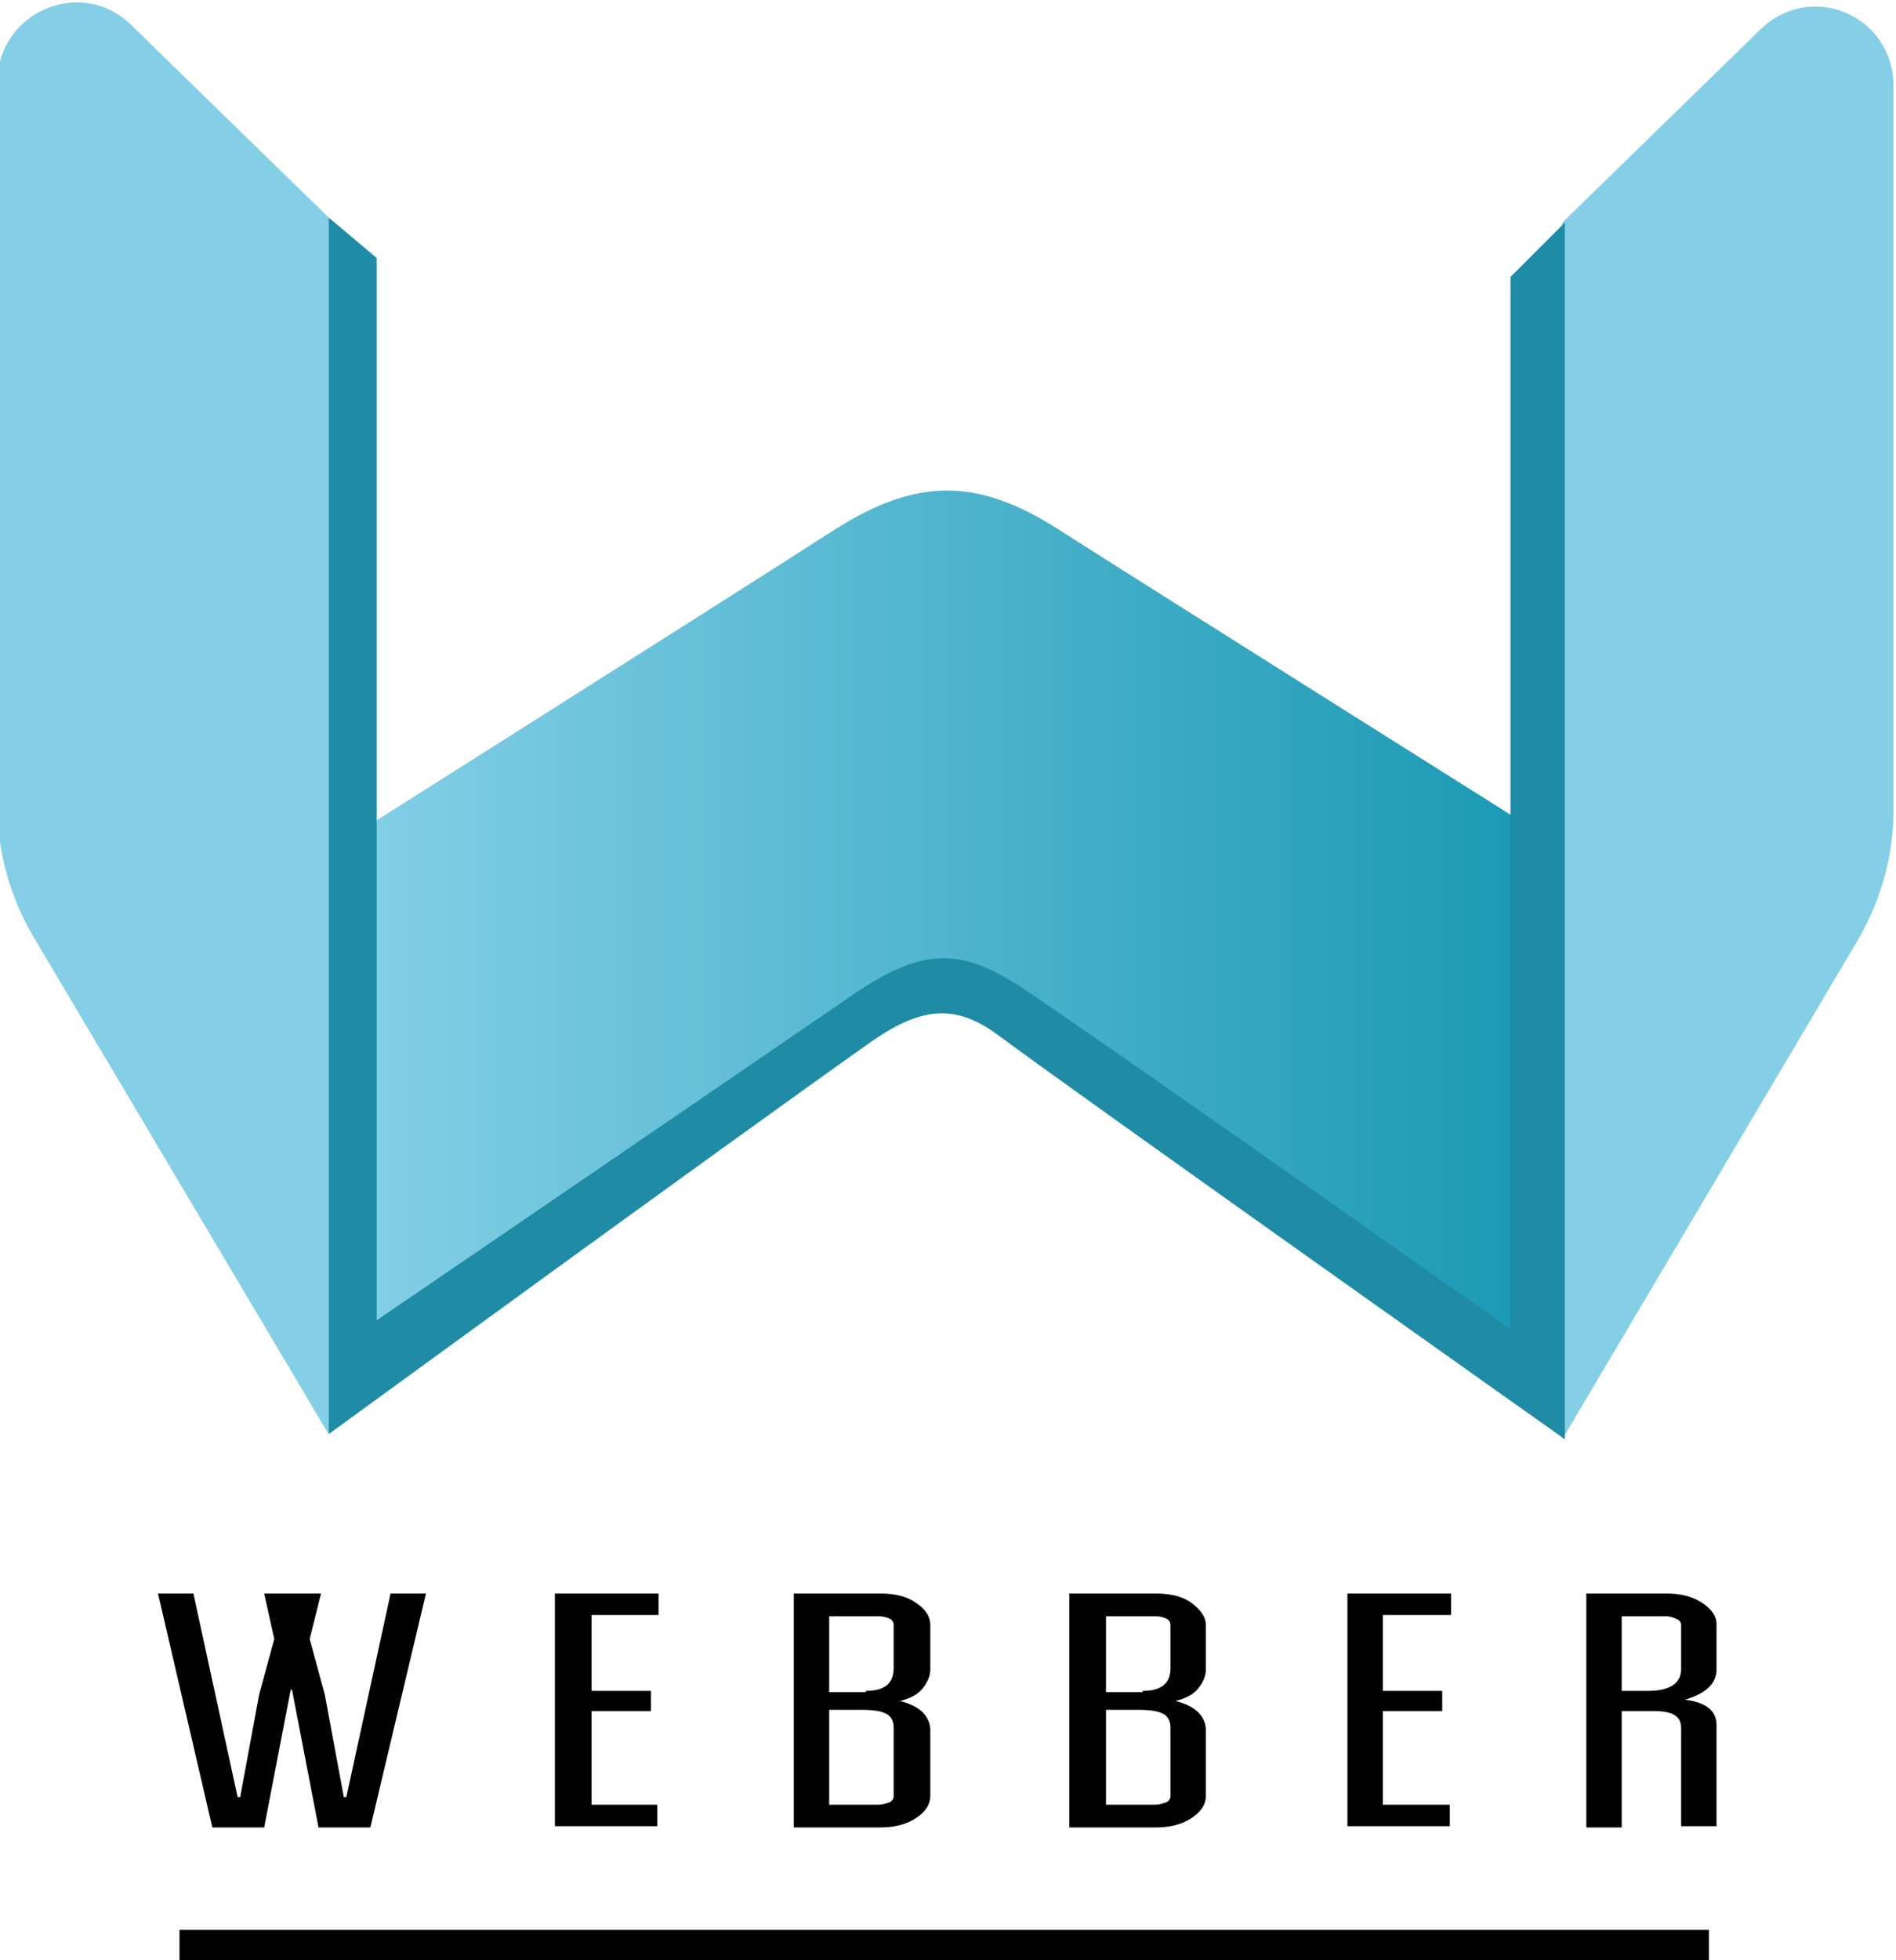 <svg xmlns="http://www.w3.org/2000/svg" id="Layer_1" viewBox="0 0 150 155">
  <style>
    .st0{fill:#010101;} .st1{fill:#84CFE6;} .st2{fill:url(#SVGID_1_);} .st3{fill:#1F8BA5;}
  </style>
  <path d="M33.7 126l-4.4 18.5h-4.1l-2.1-10.9H23l-2.1 10.9h-4.1L12.5 126h2.8l3.5 16.1h.2l1.5-8.1 1.2-4.4-.8-3.6h4.5l-.9 3.6 1.2 4.4 1.5 8.1h.2l3.5-16.1h2.8zm18.4 1.7h-5.3v6h4.7v1.6h-4.7v7.4H52v1.7h-8.1V126h8.2v1.7zm10.7-1.7h6.8c1.1 0 2.1.2 2.8.7.8.5 1.2 1.1 1.2 1.8v3.5c0 .5-.2 1-.6 1.5s-1 .8-1.8 1c.8.2 1.4.5 1.8.9.4.4.6.9.6 1.4v5.2c0 .7-.4 1.3-1.2 1.8-.8.5-1.7.7-2.8.7h-6.8V126zm5.7 7.7c1.5 0 2.2-.6 2.2-1.8v-3.4c0-.2-.1-.4-.3-.5-.2-.1-.5-.2-.9-.2h-3.9v6h2.9zm-2.9 1.6v7.4h3.9c.3 0 .6-.1.9-.2.2-.1.3-.3.3-.5v-5.4c0-.5-.2-.9-.6-1.1-.4-.2-1-.3-1.9-.3h-2.6zm19-9.3h6.8c1.1 0 2.1.2 2.8.7s1.2 1.1 1.2 1.8v3.5c0 .5-.2 1-.6 1.5s-1 .8-1.8 1c.8.2 1.4.5 1.8.9.4.4.6.9.6 1.4v5.2c0 .7-.4 1.3-1.2 1.8s-1.7.7-2.8.7h-6.8V126zm5.8 7.7c1.5 0 2.2-.6 2.2-1.8v-3.4c0-.2-.1-.4-.3-.5-.2-.1-.5-.2-.9-.2h-3.9v6h2.9zm-2.9 1.6v7.4h3.9c.3 0 .6-.1.9-.2.2-.1.3-.3.3-.5v-5.4c0-.5-.2-.9-.6-1.1-.4-.2-1-.3-1.9-.3h-2.6zm27.2-7.6h-5.3v6h4.7v1.6h-4.7v7.4h5.3v1.7h-8.1V126h8.2v1.7zm10.7-1.7h6.4c1.1 0 2 .2 2.8.7.8.5 1.2 1.1 1.2 1.7v3.6c0 1.1-.8 1.9-2.5 2.4 1.7.2 2.5.9 2.5 2v8H133v-7.8c0-.9-.7-1.3-2.1-1.3h-2.6v9.2h-2.8V126zm2.8 7.7h2.2c1.7 0 2.6-.6 2.6-1.7v-3.5c0-.2-.1-.4-.4-.5-.2-.1-.5-.2-.8-.2h-3.5v5.9z" class="st0"/>
  <path d="M-.2 6.5v57.3c0 3.6 1 7.1 2.8 10.2L26 113.4V17.2L10.4 2C6.5-1.9-.2.9-.2 6.5z" class="st1"/>
  <path d="M14.2 152.6h121v2.6h-121z" class="st0"/>
  <linearGradient id="SVGID_1_" x1="28" x2="121" y1="74.51" y2="74.51" gradientUnits="userSpaceOnUse">
    <stop offset="0" stop-color="#84D0E7"/>
    <stop offset="1" stop-color="#1B99B4"/>
  </linearGradient>
  <path d="M28 66s28.5-18 38-24.1c6.6-4.2 11.4-4.1 17.8 0 6.1 3.9 37.1 23.4 37.1 23.4v44.9L74.7 76.9 28 110.1V66z" class="st2"/>
  <path d="M149.8 6.8v57.3c0 3.6-1 7.1-2.8 10.2l-23.4 39.5V17.6l15.6-15.2c4-4 10.6-1.2 10.6 4.4z" class="st1"/>
  <path d="M26 17.2v96.2s31-22.6 42.6-30.8c4.3-3.1 7-3.2 10.3-.8 5.2 3.9 44.9 32 44.9 32V17.6l-4.3 4.3v83.2S91.3 85.2 81.6 78.6c-5.1-3.5-8.1-4-13.9-.1-5.8 4-37.9 25.9-37.9 25.9v-84L26 17.2z" class="st3"/>
</svg>
